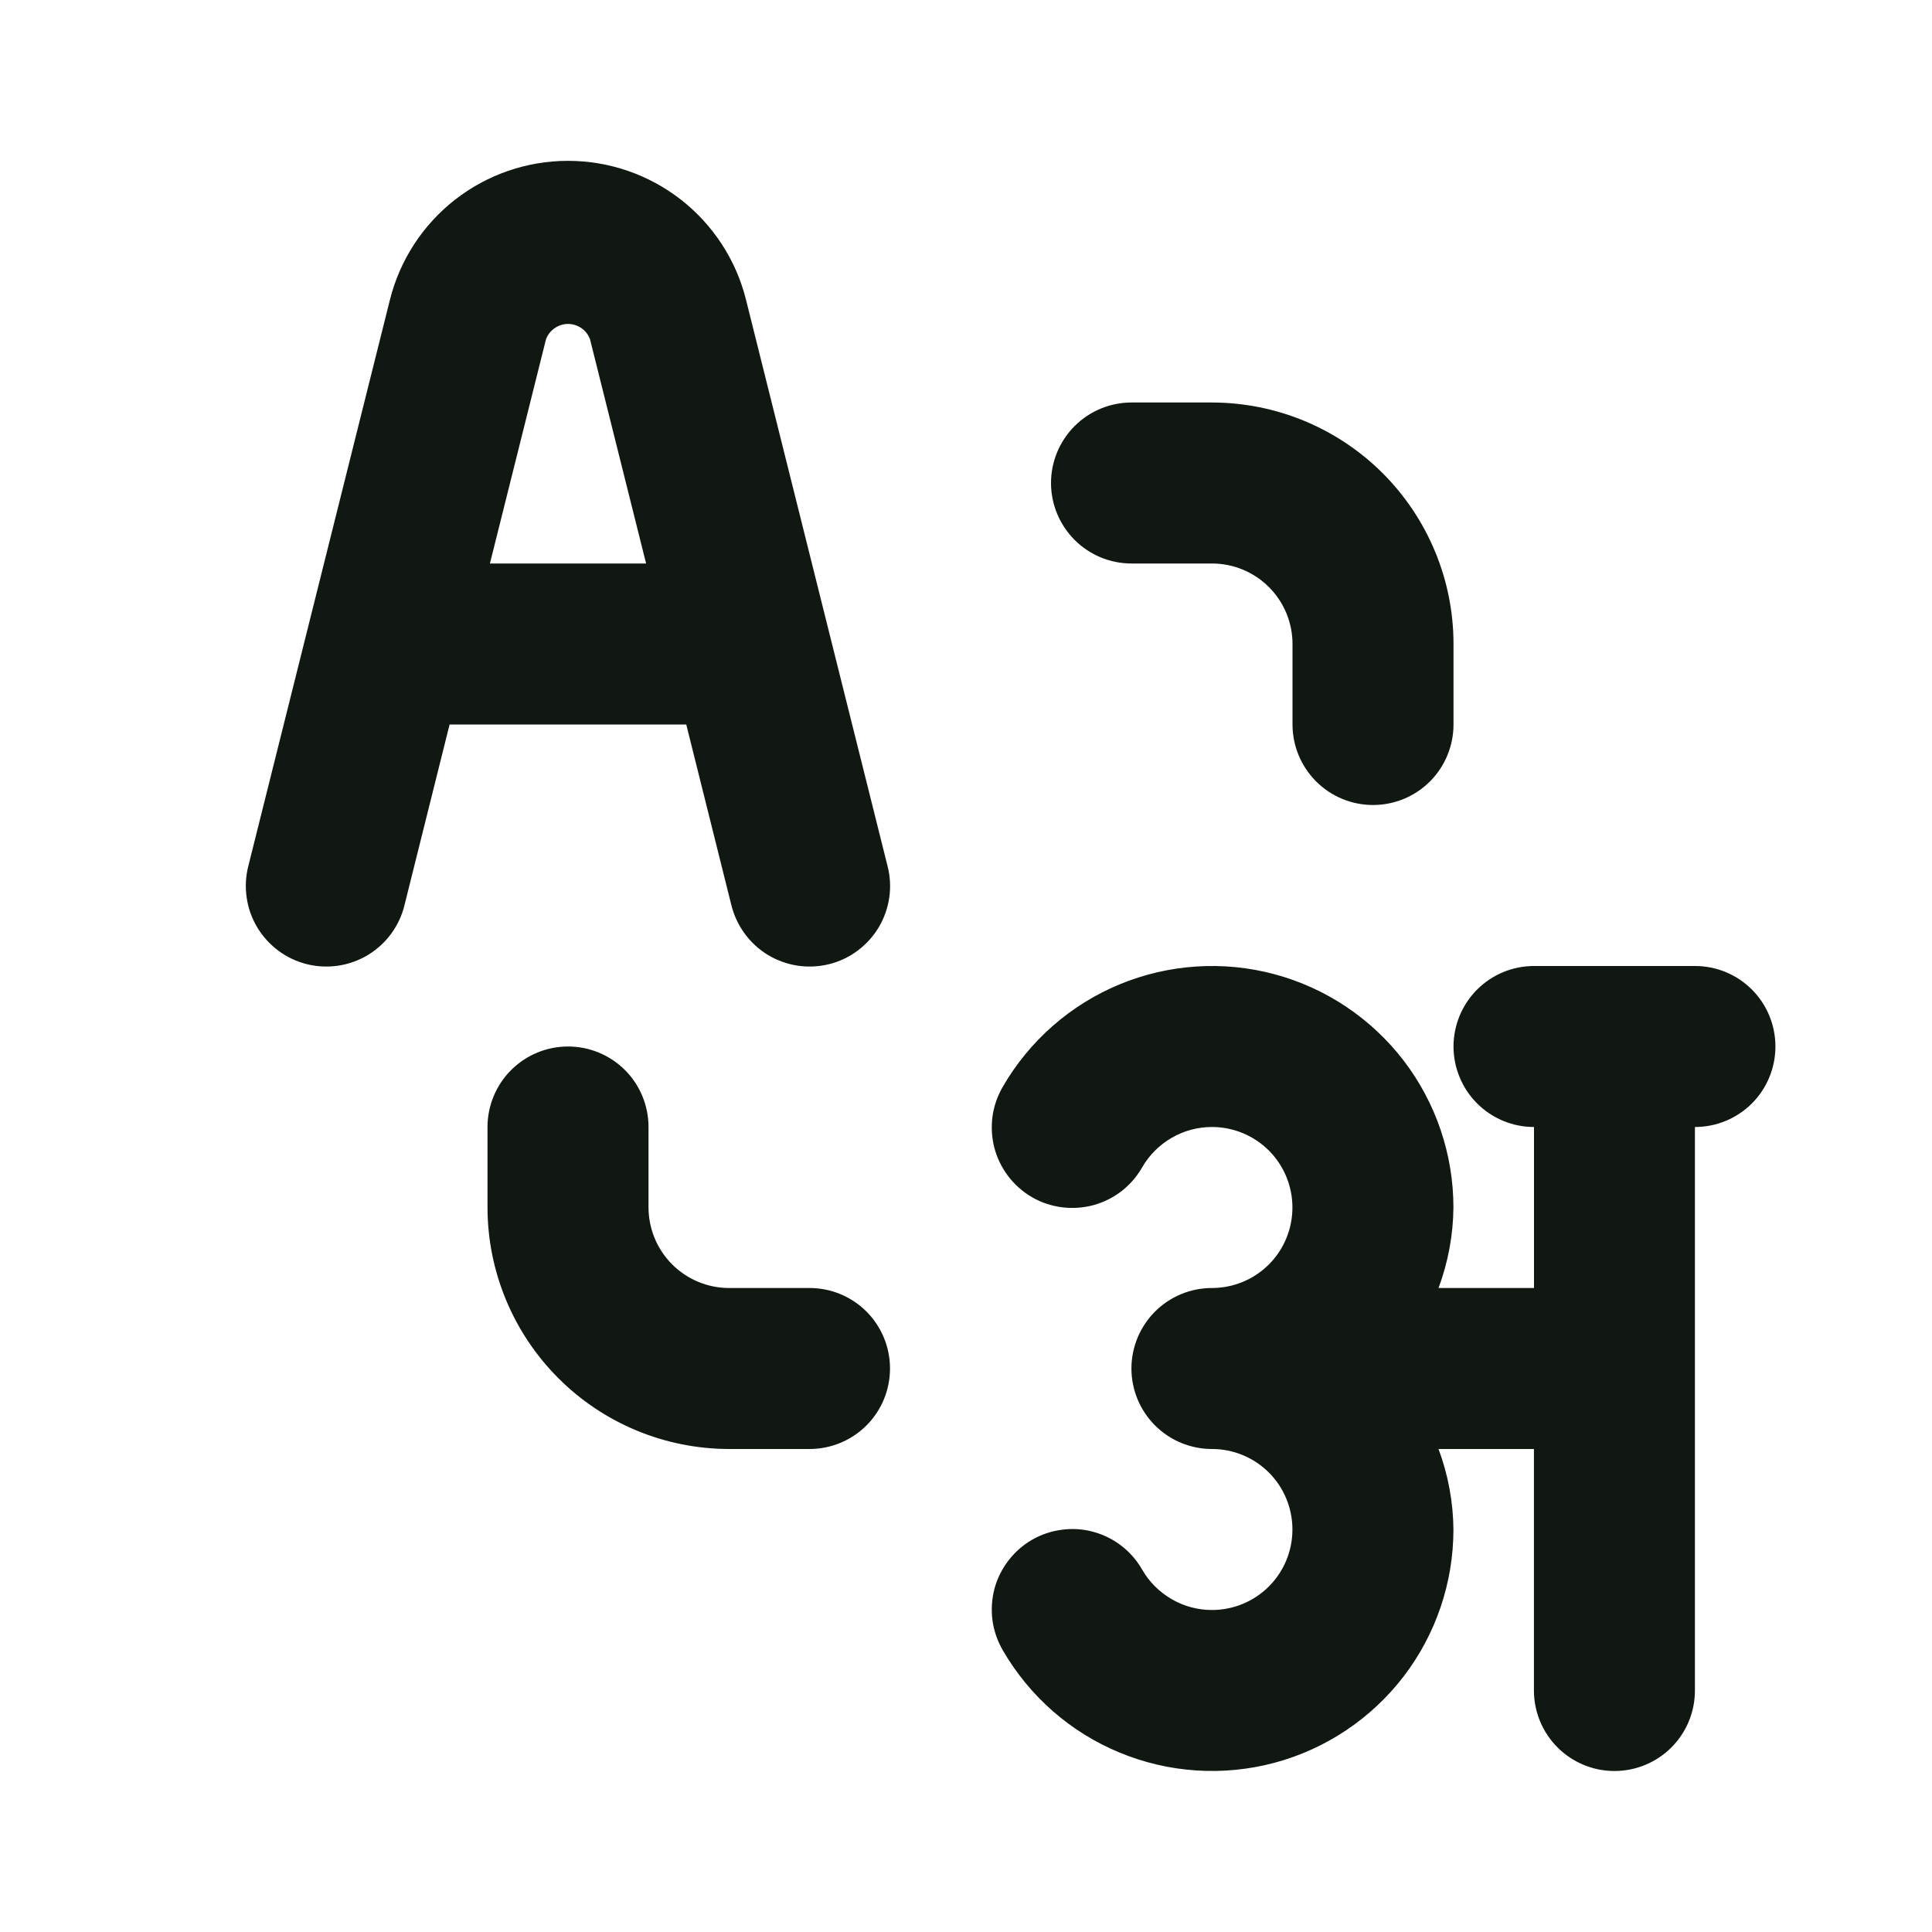 <svg width="24" height="24" viewBox="0 0 24 24" fill="none" xmlns="http://www.w3.org/2000/svg">
<path d="M21.056 12H19.056C18.791 12 18.537 12.105 18.349 12.293C18.162 12.48 18.056 12.735 18.056 13C18.056 13.265 18.162 13.52 18.349 13.707C18.537 13.895 18.791 14 19.056 14V16H17.87C17.989 15.68 18.052 15.341 18.055 15C18.055 14.339 17.837 13.698 17.436 13.174C17.033 12.65 16.47 12.273 15.832 12.102C15.194 11.931 14.518 11.976 13.908 12.228C13.297 12.481 12.788 12.928 12.457 13.5C12.391 13.614 12.347 13.739 12.329 13.87C12.312 14.001 12.32 14.134 12.353 14.261C12.387 14.389 12.446 14.508 12.526 14.613C12.606 14.718 12.706 14.806 12.82 14.872C12.934 14.938 13.06 14.98 13.191 14.997C13.322 15.014 13.455 15.005 13.582 14.971C13.709 14.936 13.829 14.877 13.933 14.796C14.037 14.715 14.124 14.614 14.189 14.5C14.277 14.348 14.403 14.222 14.556 14.134C14.707 14.046 14.88 14 15.055 14C15.321 14 15.575 14.105 15.763 14.293C15.95 14.48 16.055 14.735 16.055 15C16.055 15.265 15.95 15.52 15.763 15.707C15.575 15.895 15.321 16 15.055 16C14.79 16 14.536 16.105 14.348 16.293C14.161 16.48 14.055 16.735 14.055 17C14.055 17.265 14.161 17.52 14.348 17.707C14.536 17.895 14.79 18 15.055 18C15.321 18 15.575 18.105 15.763 18.293C15.95 18.48 16.055 18.735 16.055 19C16.055 19.265 15.95 19.52 15.763 19.707C15.575 19.895 15.321 20 15.055 20C14.88 20 14.707 19.954 14.556 19.866C14.403 19.778 14.277 19.652 14.189 19.5C14.124 19.385 14.037 19.285 13.933 19.204C13.829 19.123 13.709 19.064 13.582 19.029C13.455 18.994 13.322 18.985 13.191 19.003C13.06 19.02 12.934 19.062 12.82 19.128C12.706 19.194 12.606 19.282 12.526 19.387C12.446 19.491 12.387 19.611 12.353 19.738C12.32 19.866 12.312 19.999 12.329 20.13C12.347 20.26 12.391 20.386 12.457 20.5C12.788 21.072 13.297 21.519 13.908 21.771C14.518 22.024 15.194 22.068 15.832 21.898C16.47 21.727 17.033 21.35 17.436 20.826C17.837 20.302 18.055 19.66 18.055 19C18.052 18.658 17.989 18.32 17.87 18H19.055V21C19.055 21.265 19.161 21.52 19.348 21.707C19.536 21.895 19.79 22 20.055 22C20.321 22 20.575 21.895 20.763 21.707C20.95 21.52 21.055 21.265 21.055 21V14C21.321 14 21.575 13.895 21.763 13.707C21.95 13.52 22.055 13.265 22.055 13C22.055 12.735 21.95 12.48 21.763 12.293C21.575 12.105 21.322 12 21.056 12ZM9.085 11.243C9.117 11.371 9.173 11.492 9.251 11.598C9.329 11.705 9.427 11.794 9.54 11.863C9.653 11.931 9.778 11.976 9.909 11.996C10.039 12.015 10.172 12.009 10.3 11.977C10.428 11.945 10.549 11.888 10.654 11.809C10.76 11.73 10.849 11.631 10.917 11.518C10.984 11.404 11.028 11.279 11.047 11.148C11.066 11.018 11.058 10.885 11.025 10.757L9.268 3.727C9.146 3.233 8.861 2.795 8.46 2.481C8.059 2.168 7.565 1.998 7.056 1.998C6.547 1.998 6.053 2.168 5.652 2.481C5.251 2.795 4.966 3.233 4.843 3.727L3.085 10.757C3.052 10.885 3.045 11.018 3.064 11.148C3.082 11.279 3.127 11.404 3.194 11.518C3.262 11.631 3.351 11.73 3.457 11.809C3.562 11.888 3.683 11.945 3.811 11.977C3.939 12.009 4.072 12.015 4.202 11.996C4.333 11.976 4.458 11.931 4.571 11.863C4.684 11.794 4.782 11.705 4.86 11.598C4.938 11.492 4.994 11.371 5.025 11.243L5.585 9H8.525L9.085 11.243ZM6.086 7L6.783 4.213C6.804 4.157 6.842 4.11 6.891 4.076C6.939 4.043 6.997 4.024 7.056 4.024C7.116 4.024 7.174 4.043 7.222 4.076C7.271 4.11 7.308 4.157 7.329 4.213L8.026 7H6.086ZM14.056 7H15.056C15.322 7 15.576 7.106 15.763 7.293C15.951 7.481 16.056 7.735 16.056 8V9C16.056 9.265 16.162 9.519 16.349 9.707C16.537 9.895 16.791 10 17.056 10C17.322 10 17.576 9.895 17.764 9.707C17.951 9.519 18.056 9.265 18.056 9V8C18.056 7.204 17.739 6.442 17.177 5.879C16.614 5.317 15.852 5.001 15.056 5H14.056C13.791 5 13.537 5.105 13.349 5.293C13.162 5.48 13.056 5.735 13.056 6C13.056 6.265 13.162 6.519 13.349 6.707C13.537 6.895 13.791 7 14.056 7ZM10.056 16H9.056C8.791 16 8.537 15.894 8.35 15.707C8.162 15.519 8.057 15.265 8.056 15V14C8.056 13.735 7.951 13.48 7.764 13.293C7.576 13.105 7.322 13 7.056 13C6.791 13 6.537 13.105 6.349 13.293C6.162 13.48 6.056 13.735 6.056 14V15C6.057 15.795 6.374 16.558 6.936 17.12C7.498 17.683 8.261 17.999 9.056 18H10.056C10.322 18 10.576 17.895 10.764 17.707C10.951 17.52 11.056 17.265 11.056 17C11.056 16.735 10.951 16.48 10.764 16.293C10.576 16.105 10.322 16 10.056 16Z" fill="#111812"/>
</svg>

